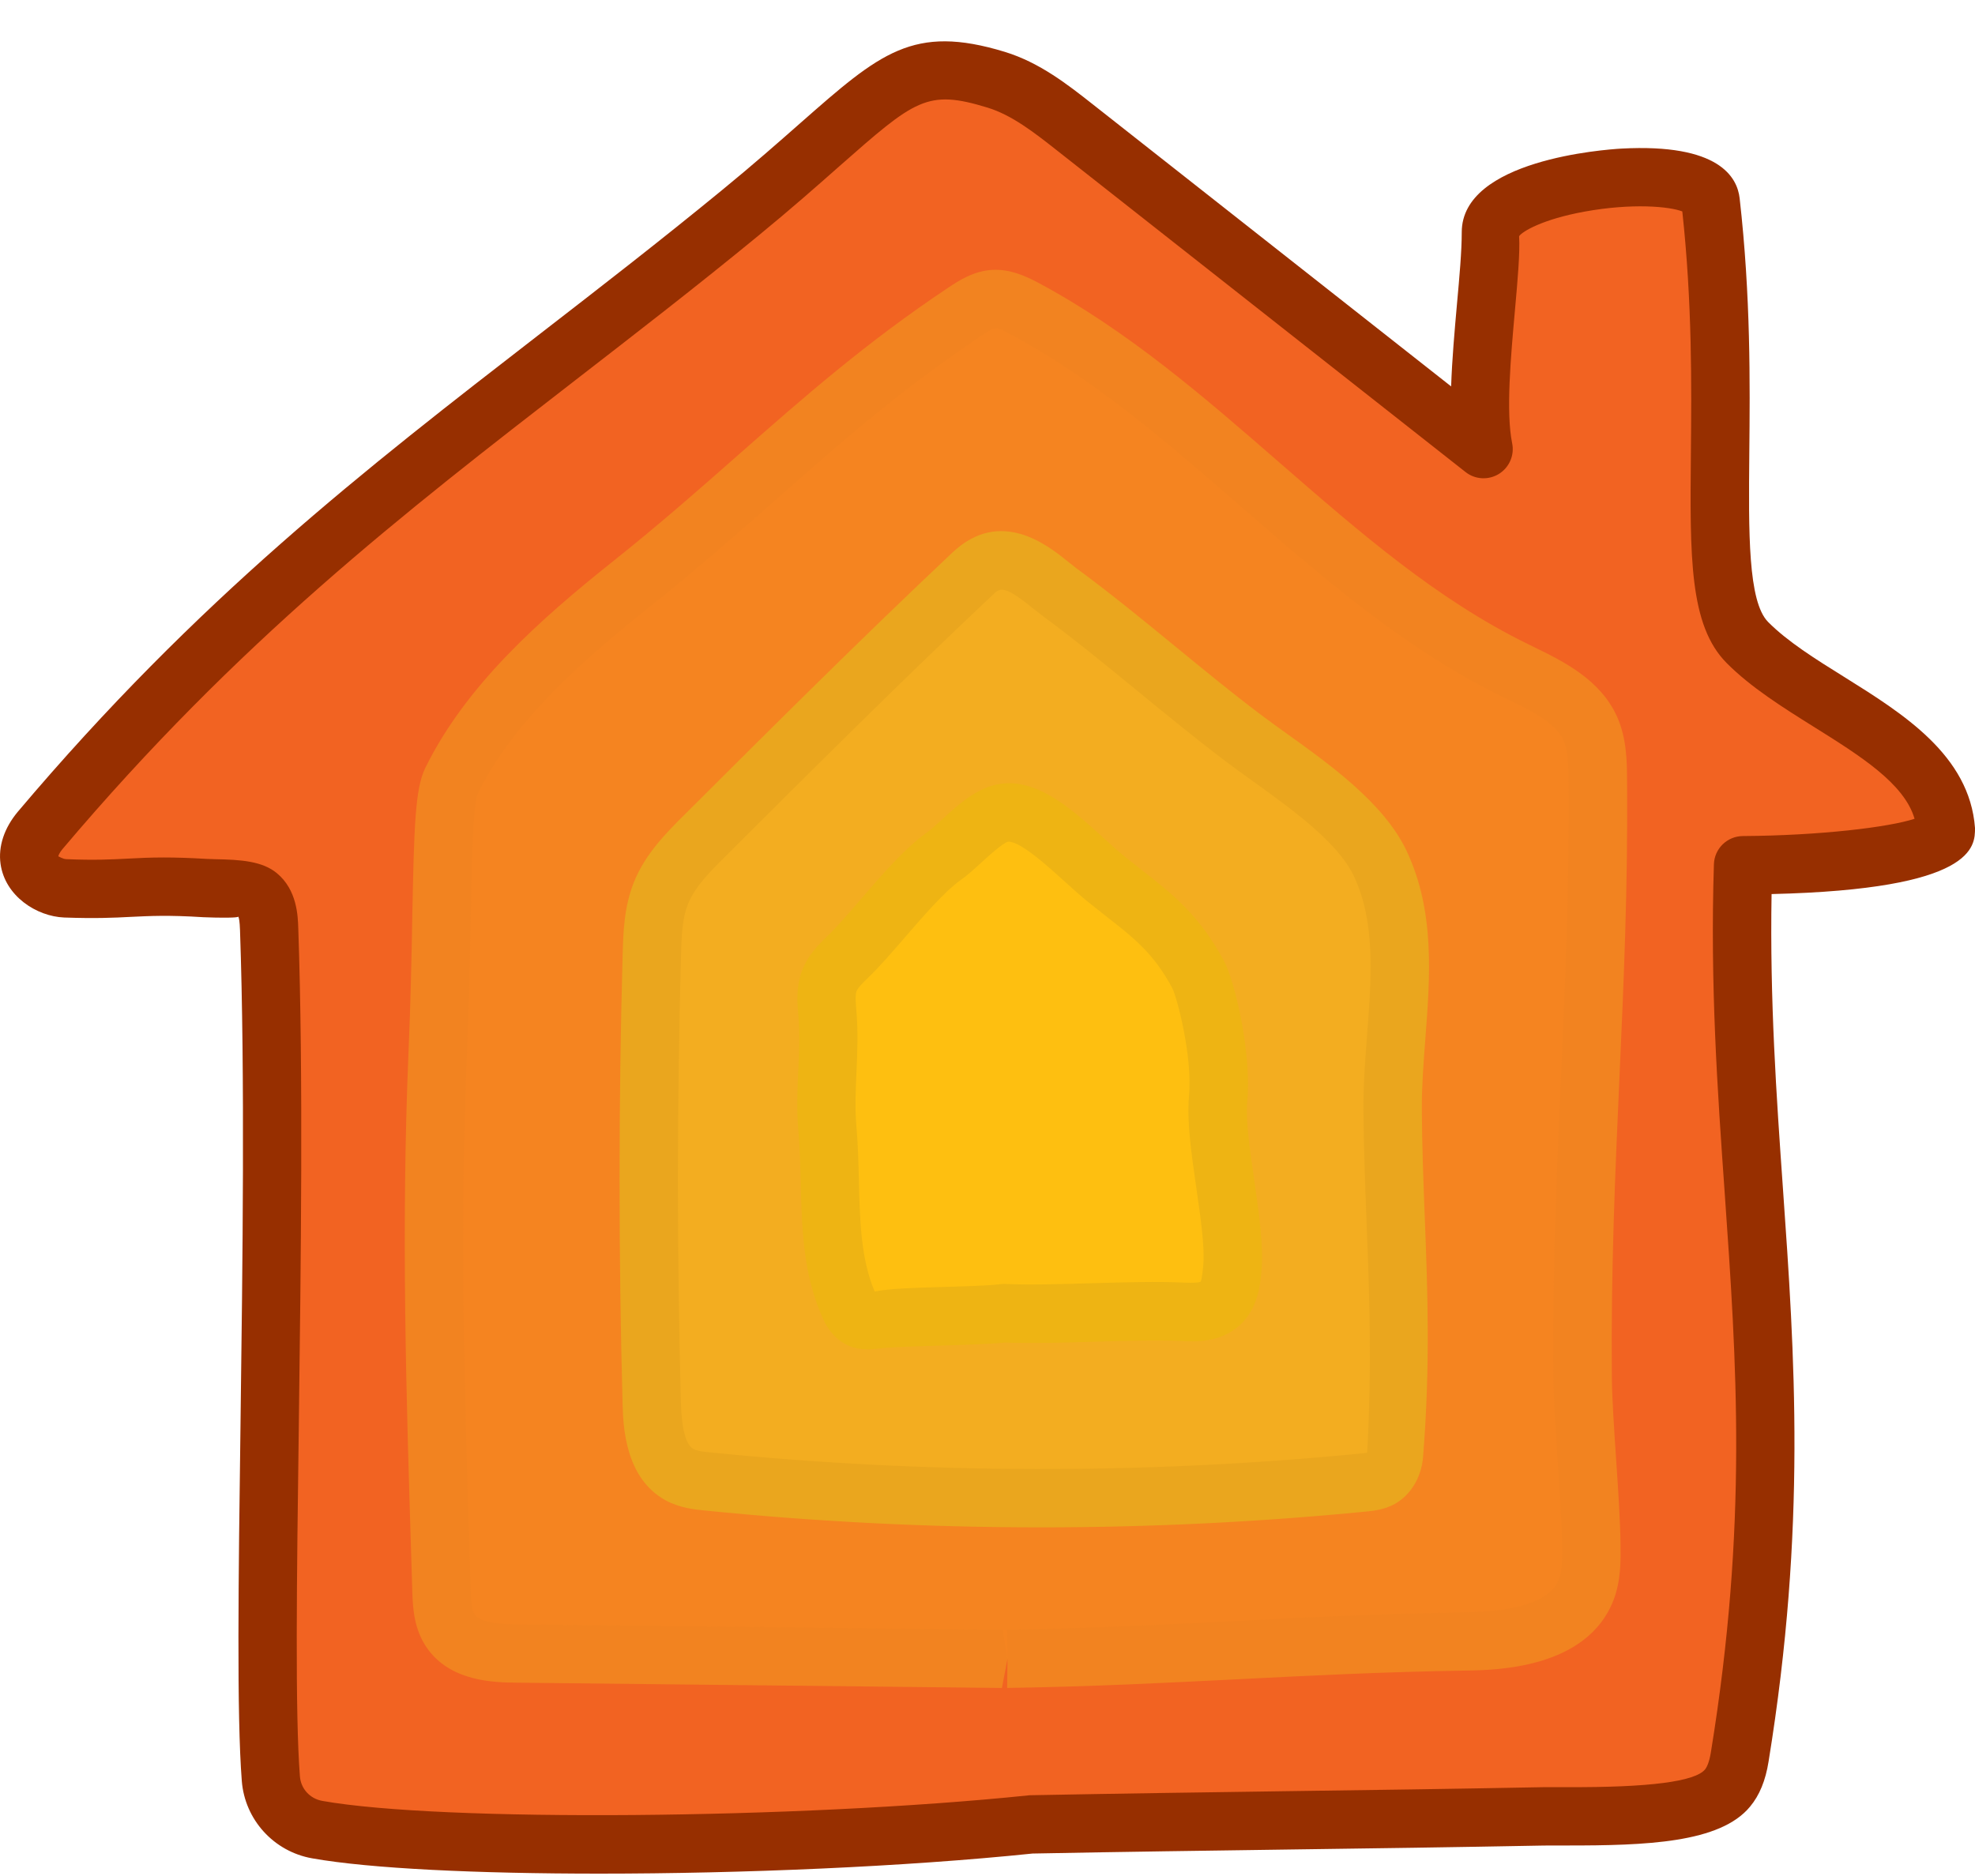 <svg width="40" height="38" viewBox="0 0 40 38" fill="none" xmlns="http://www.w3.org/2000/svg">
<path d="M20.878 36.956C24.635 36.883 27.505 36.865 31.261 36.792C32.142 36.774 34.426 36.9 34.99 36.218C35.134 36.044 35.201 35.81 35.237 35.587C36.464 28.032 35.099 23.901 35.304 17.527C36.903 17.517 39.411 17.308 39.411 16.815C39.276 15.013 36.661 14.298 35.39 13.014C34.375 11.987 35.169 8.662 34.647 4.081C34.542 3.158 30.197 3.636 30.197 4.705C30.197 5.836 29.823 7.979 30.05 9.098C27.287 6.924 24.525 4.75 21.762 2.575C21.274 2.191 20.771 1.799 20.177 1.617C18.208 1.015 18.007 1.841 14.991 4.316C10.075 8.352 5.65 11.099 0.817 16.821C0.678 16.987 0.568 17.202 0.598 17.417C0.645 17.742 0.997 17.982 1.325 17.995C2.622 18.048 2.759 17.901 4.158 17.99C4.418 18.006 5.034 17.976 5.234 18.144C5.424 18.302 5.447 18.578 5.455 18.824C5.654 24.578 5.281 33.335 5.489 36.029C5.529 36.552 5.914 36.971 6.429 37.062C8.896 37.499 16.129 37.449 20.878 36.956Z" fill="#F26322"/>
<path d="M20.407 33.601C23.796 33.548 26.297 33.302 29.687 33.249C30.629 33.235 31.785 33.08 32.125 32.201C32.234 31.921 32.233 31.611 32.23 31.311C32.222 30.367 32.061 28.817 32.053 27.873C32.015 23.496 32.399 20.163 32.361 15.786C32.358 15.439 32.353 15.08 32.211 14.762C31.943 14.16 31.277 13.868 30.687 13.578C26.979 11.758 24.385 8.185 20.739 6.244C20.551 6.143 20.35 6.046 20.137 6.057C19.918 6.068 19.721 6.194 19.538 6.316C16.901 8.074 15.277 9.849 12.796 11.824C11.507 12.85 9.952 14.172 9.146 15.815C8.907 16.3 8.991 18.413 8.867 21.352C8.71 25.083 8.829 28.502 8.944 32.235C8.952 32.511 8.971 32.8 9.125 33.029C9.4 33.441 9.977 33.488 10.472 33.492C13.783 33.529 17.094 33.566 20.407 33.601Z" fill="#F58420"/>
<path d="M12.141 37.952C9.667 37.952 7.495 37.851 6.322 37.642C5.545 37.505 4.957 36.859 4.897 36.072C4.793 34.739 4.829 32.011 4.871 28.853C4.914 25.543 4.963 21.792 4.861 18.843C4.855 18.658 4.839 18.591 4.827 18.567C4.812 18.594 4.484 18.588 4.343 18.586L4.12 18.579C3.4 18.533 3.034 18.554 2.651 18.572C2.293 18.591 1.927 18.607 1.299 18.585C0.739 18.562 0.103 18.151 0.011 17.499C-0.039 17.144 0.086 16.77 0.363 16.44C4.008 12.125 7.382 9.514 10.956 6.748C12.154 5.821 13.368 4.881 14.615 3.858C15.265 3.326 15.781 2.87 16.214 2.489C17.826 1.071 18.494 0.485 20.349 1.05C21.056 1.266 21.625 1.714 22.127 2.109L29.39 7.827C29.408 7.282 29.46 6.703 29.508 6.161C29.558 5.609 29.605 5.095 29.605 4.704C29.605 3.236 32.507 3.029 32.836 3.01C34.82 2.902 35.184 3.592 35.233 4.014C35.459 6.004 35.443 7.765 35.429 9.179C35.414 10.791 35.401 12.183 35.809 12.598C36.204 12.996 36.764 13.347 37.359 13.717C38.545 14.458 39.89 15.298 40 16.771C40.001 17.146 40.001 18.013 35.88 18.11C35.843 20.264 35.978 22.198 36.11 24.073C36.347 27.441 36.592 30.922 35.819 35.682C35.758 36.066 35.636 36.365 35.444 36.595C34.837 37.332 33.336 37.383 31.729 37.382L31.273 37.383C29.419 37.418 27.779 37.441 26.143 37.463C24.473 37.487 22.805 37.508 20.913 37.545C18.314 37.814 15.022 37.952 12.141 37.952ZM3.321 17.369C3.558 17.369 3.838 17.377 4.192 17.398L4.365 17.404C4.872 17.413 5.316 17.442 5.61 17.689C6.016 18.027 6.033 18.55 6.041 18.802C6.144 21.779 6.094 25.544 6.052 28.868C6.01 31.997 5.975 34.701 6.074 35.981C6.094 36.234 6.277 36.434 6.529 36.479C8.945 36.908 16.155 36.849 20.817 36.368C20.833 36.365 20.85 36.364 20.866 36.364C22.77 36.328 24.447 36.304 26.126 36.281C27.761 36.259 29.397 36.236 31.249 36.201L31.731 36.2C33.415 36.209 34.331 36.085 34.532 35.842C34.567 35.798 34.617 35.703 34.651 35.493C35.403 30.867 35.172 27.606 34.93 24.154C34.784 22.088 34.634 19.951 34.712 17.507C34.722 17.188 34.982 16.937 35.299 16.935C36.866 16.925 38.257 16.756 38.776 16.585C38.568 15.868 37.672 15.308 36.73 14.719C36.106 14.328 35.46 13.924 34.968 13.428C34.212 12.664 34.226 11.273 34.246 9.168C34.259 7.818 34.274 6.144 34.072 4.283C33.812 4.181 33.054 4.111 32.089 4.287C31.235 4.443 30.83 4.69 30.767 4.784C30.786 5.122 30.737 5.675 30.684 6.266C30.597 7.241 30.497 8.346 30.626 8.979C30.676 9.222 30.567 9.47 30.357 9.6C30.146 9.729 29.877 9.716 29.681 9.561L21.393 3.036C20.953 2.69 20.496 2.331 20.001 2.18C18.774 1.804 18.537 2.014 16.992 3.374C16.552 3.763 16.025 4.228 15.363 4.771C14.108 5.802 12.883 6.748 11.677 7.682C8.156 10.408 4.829 12.982 1.264 17.201C1.201 17.276 1.182 17.333 1.181 17.346C1.192 17.346 1.27 17.401 1.345 17.403C1.919 17.427 2.256 17.409 2.587 17.392C2.809 17.38 3.034 17.369 3.321 17.369Z" fill="#972F00"/>
<path d="M20.405 34.192C20.403 34.192 20.401 34.192 20.398 34.192L20.405 33.601L20.292 34.191L10.463 34.084C10.025 34.079 9.109 34.071 8.632 33.358C8.393 33 8.361 32.599 8.351 32.253L8.336 31.759C8.226 28.239 8.123 24.916 8.273 21.328C8.317 20.297 8.336 19.368 8.35 18.577C8.386 16.734 8.408 15.971 8.614 15.554C9.433 13.884 10.93 12.552 12.426 11.361C13.354 10.622 14.168 9.906 14.955 9.212C16.283 8.044 17.537 6.939 19.209 5.824C19.412 5.69 19.716 5.486 20.105 5.466C20.459 5.45 20.762 5.588 21.014 5.72C22.837 6.692 24.403 8.055 25.918 9.374C27.555 10.797 29.098 12.142 30.947 13.047L31.056 13.101C31.662 13.396 32.412 13.762 32.752 14.52C32.945 14.957 32.95 15.414 32.953 15.78C32.973 17.982 32.883 19.947 32.798 21.849C32.713 23.738 32.626 25.692 32.645 27.867C32.648 28.331 32.691 28.941 32.731 29.552C32.775 30.187 32.816 30.823 32.821 31.305C32.824 31.623 32.829 32.021 32.678 32.414C32.14 33.8 30.301 33.829 29.698 33.839C28.014 33.865 26.521 33.941 25.079 34.014C23.626 34.087 22.122 34.164 20.417 34.19C20.411 34.192 20.409 34.192 20.405 34.192ZM20.168 6.647C20.167 6.647 20.166 6.647 20.164 6.647C20.101 6.65 19.947 6.753 19.864 6.809C18.258 7.879 17.033 8.958 15.736 10.101C14.939 10.804 14.114 11.531 13.162 12.289C11.774 13.393 10.391 14.617 9.675 16.077C9.577 16.315 9.554 17.477 9.533 18.601C9.517 19.401 9.5 20.339 9.456 21.381C9.306 24.924 9.409 28.228 9.518 31.725L9.534 32.22C9.538 32.362 9.545 32.598 9.615 32.703C9.745 32.897 10.277 32.902 10.476 32.904L20.306 33.012L20.405 33.601L20.396 33.011C22.081 32.984 23.572 32.909 25.017 32.836C26.469 32.762 27.972 32.685 29.676 32.66C30.769 32.642 31.407 32.416 31.573 31.989C31.643 31.81 31.639 31.561 31.637 31.319C31.633 30.855 31.591 30.245 31.55 29.634C31.507 28.998 31.465 28.363 31.461 27.881C31.441 25.674 31.53 23.704 31.616 21.799C31.699 19.913 31.788 17.964 31.769 15.795C31.767 15.511 31.763 15.216 31.67 15.003C31.507 14.638 31.014 14.399 30.538 14.167L30.424 14.112C28.438 13.137 26.762 11.678 25.141 10.268C23.675 8.993 22.16 7.675 20.457 6.767C20.393 6.731 20.235 6.647 20.168 6.647Z" fill="#F28320"/>
<path d="M19.695 11.623C17.854 13.356 16.064 15.143 14.274 16.929C13.925 17.276 13.567 17.638 13.384 18.096C13.228 18.488 13.212 18.919 13.201 19.34C13.117 22.373 13.116 25.408 13.201 28.442C13.216 28.98 13.29 29.617 13.765 29.874C13.943 29.97 14.148 29.992 14.349 30.012C18.757 30.455 23.209 30.462 27.618 30.031C27.75 30.018 27.89 30.003 27.998 29.925C28.143 29.821 28.221 29.637 28.235 29.46C28.451 26.746 28.223 24.869 28.206 22.48C28.195 20.794 28.673 19.015 27.954 17.49C27.475 16.479 26.062 15.618 25.169 14.942C23.894 13.976 22.736 12.934 21.448 11.984C21.021 11.671 20.388 10.97 19.695 11.623Z" fill="#F3AD20"/>
<path d="M20.336 26.601C21.326 26.649 22.952 26.525 23.943 26.573C24.21 26.586 24.506 26.589 24.706 26.411C24.901 26.239 24.938 25.953 24.961 25.694C25.043 24.809 24.591 23.149 24.673 22.264C24.757 21.352 24.421 20.03 24.269 19.745C23.756 18.784 23.183 18.436 22.435 17.834C21.8 17.324 21.051 16.443 20.404 16.459C19.971 16.469 19.466 17.098 19.113 17.35C18.483 17.799 17.72 18.859 17.16 19.394C17.015 19.534 16.869 19.681 16.798 19.869C16.721 20.071 16.739 20.295 16.758 20.51C16.83 21.323 16.689 22.074 16.76 22.887C16.864 24.067 16.711 25.331 17.183 26.417C17.234 26.534 17.298 26.66 17.415 26.713C17.508 26.755 17.617 26.744 17.718 26.73C18.238 26.662 19.816 26.667 20.336 26.601Z" fill="#FEBF10"/>
<path d="M21.083 30.938C18.814 30.938 16.544 30.825 14.29 30.598C14.073 30.577 13.774 30.548 13.484 30.392C12.651 29.941 12.622 28.862 12.61 28.455C12.527 25.418 12.527 22.345 12.611 19.322C12.623 18.9 12.637 18.373 12.837 17.874C13.066 17.297 13.504 16.86 13.857 16.509C15.609 14.761 17.423 12.951 19.291 11.191C20.266 10.273 21.226 11.05 21.635 11.38L21.797 11.508C22.5 12.025 23.163 12.569 23.829 13.115C24.386 13.571 24.942 14.029 25.525 14.469C25.688 14.592 25.869 14.722 26.058 14.858C26.939 15.489 28.034 16.274 28.488 17.235C29.064 18.458 28.965 19.77 28.868 21.038C28.832 21.518 28.794 22 28.796 22.473C28.802 23.249 28.829 23.97 28.857 24.681C28.913 26.137 28.971 27.643 28.822 29.505C28.794 29.876 28.619 30.204 28.344 30.403C28.106 30.573 27.85 30.599 27.68 30.617C25.49 30.831 23.287 30.938 21.083 30.938ZM20.294 11.945C20.217 11.945 20.167 11.991 20.102 12.052C20.102 12.053 20.102 12.053 20.102 12.053C18.247 13.8 16.439 15.604 14.692 17.347C14.388 17.648 14.075 17.961 13.934 18.312C13.812 18.616 13.802 18.991 13.793 19.354C13.71 22.356 13.709 25.408 13.791 28.424C13.807 28.955 13.892 29.268 14.047 29.352C14.125 29.395 14.281 29.41 14.407 29.422C18.773 29.86 23.199 29.869 27.561 29.442C27.599 29.439 27.669 29.431 27.69 29.423C27.788 27.62 27.734 26.215 27.676 24.728C27.649 24.004 27.62 23.271 27.614 22.483C27.611 21.977 27.649 21.463 27.689 20.949C27.777 19.784 27.861 18.681 27.418 17.742C27.096 17.059 26.138 16.372 25.37 15.82C25.172 15.678 24.983 15.542 24.811 15.412C24.217 14.962 23.648 14.495 23.079 14.03C22.43 13.497 21.781 12.965 21.095 12.459L20.892 12.3C20.563 12.034 20.401 11.945 20.294 11.945Z" fill="#EAA61E"/>
<path d="M17.569 27.333C17.449 27.333 17.311 27.314 17.168 27.25C16.832 27.093 16.698 26.782 16.641 26.65C16.26 25.776 16.238 24.843 16.217 23.942C16.208 23.605 16.2 23.268 16.172 22.937C16.131 22.491 16.149 22.074 16.168 21.669C16.185 21.304 16.201 20.94 16.168 20.561C16.147 20.317 16.119 19.987 16.245 19.657C16.358 19.361 16.557 19.153 16.751 18.968C16.956 18.77 17.189 18.5 17.433 18.216C17.871 17.708 18.325 17.183 18.769 16.866C18.86 16.801 18.961 16.707 19.069 16.608C19.443 16.266 19.867 15.879 20.391 15.866C21.096 15.842 21.738 16.416 22.342 16.966C22.5 17.11 22.656 17.252 22.805 17.372L23.124 17.624C23.727 18.093 24.295 18.537 24.79 19.466C25.01 19.878 25.353 21.33 25.261 22.317C25.226 22.689 25.315 23.302 25.401 23.894C25.5 24.583 25.595 25.236 25.549 25.747C25.523 26.034 25.477 26.515 25.098 26.853C24.706 27.202 24.189 27.18 23.913 27.163C23.427 27.142 22.786 27.16 22.148 27.178C21.503 27.197 20.858 27.216 20.355 27.194C20.072 27.223 19.562 27.241 19.052 27.256C18.548 27.272 18.042 27.284 17.793 27.317C17.734 27.323 17.656 27.333 17.569 27.333ZM20.422 17.048C20.42 17.048 20.418 17.048 20.418 17.048C20.311 17.073 20.022 17.338 19.866 17.48C19.718 17.616 19.578 17.742 19.452 17.829C19.125 18.064 18.701 18.555 18.326 18.989C18.055 19.302 17.795 19.602 17.567 19.82C17.492 19.893 17.376 20.003 17.348 20.078C17.318 20.155 17.331 20.323 17.343 20.457C17.382 20.9 17.364 21.317 17.346 21.719C17.329 22.102 17.313 22.463 17.346 22.831C17.377 23.186 17.387 23.547 17.395 23.91C17.415 24.726 17.434 25.5 17.715 26.161C17.987 26.103 18.502 26.086 19.016 26.071C19.515 26.056 20.012 26.044 20.259 26.012C20.293 26.006 20.327 26.005 20.361 26.008C20.844 26.03 21.478 26.012 22.111 25.993C22.785 25.973 23.46 25.954 23.968 25.98C24.157 25.988 24.277 25.984 24.317 25.961C24.342 25.919 24.364 25.705 24.369 25.635C24.404 25.264 24.315 24.652 24.229 24.061C24.13 23.371 24.035 22.718 24.081 22.207C24.156 21.402 23.839 20.206 23.744 20.018C23.369 19.313 22.96 18.994 22.394 18.553L22.062 18.29C21.895 18.157 21.722 18 21.544 17.838C21.22 17.545 20.674 17.048 20.422 17.048Z" fill="#EEB413"/>
</svg>
